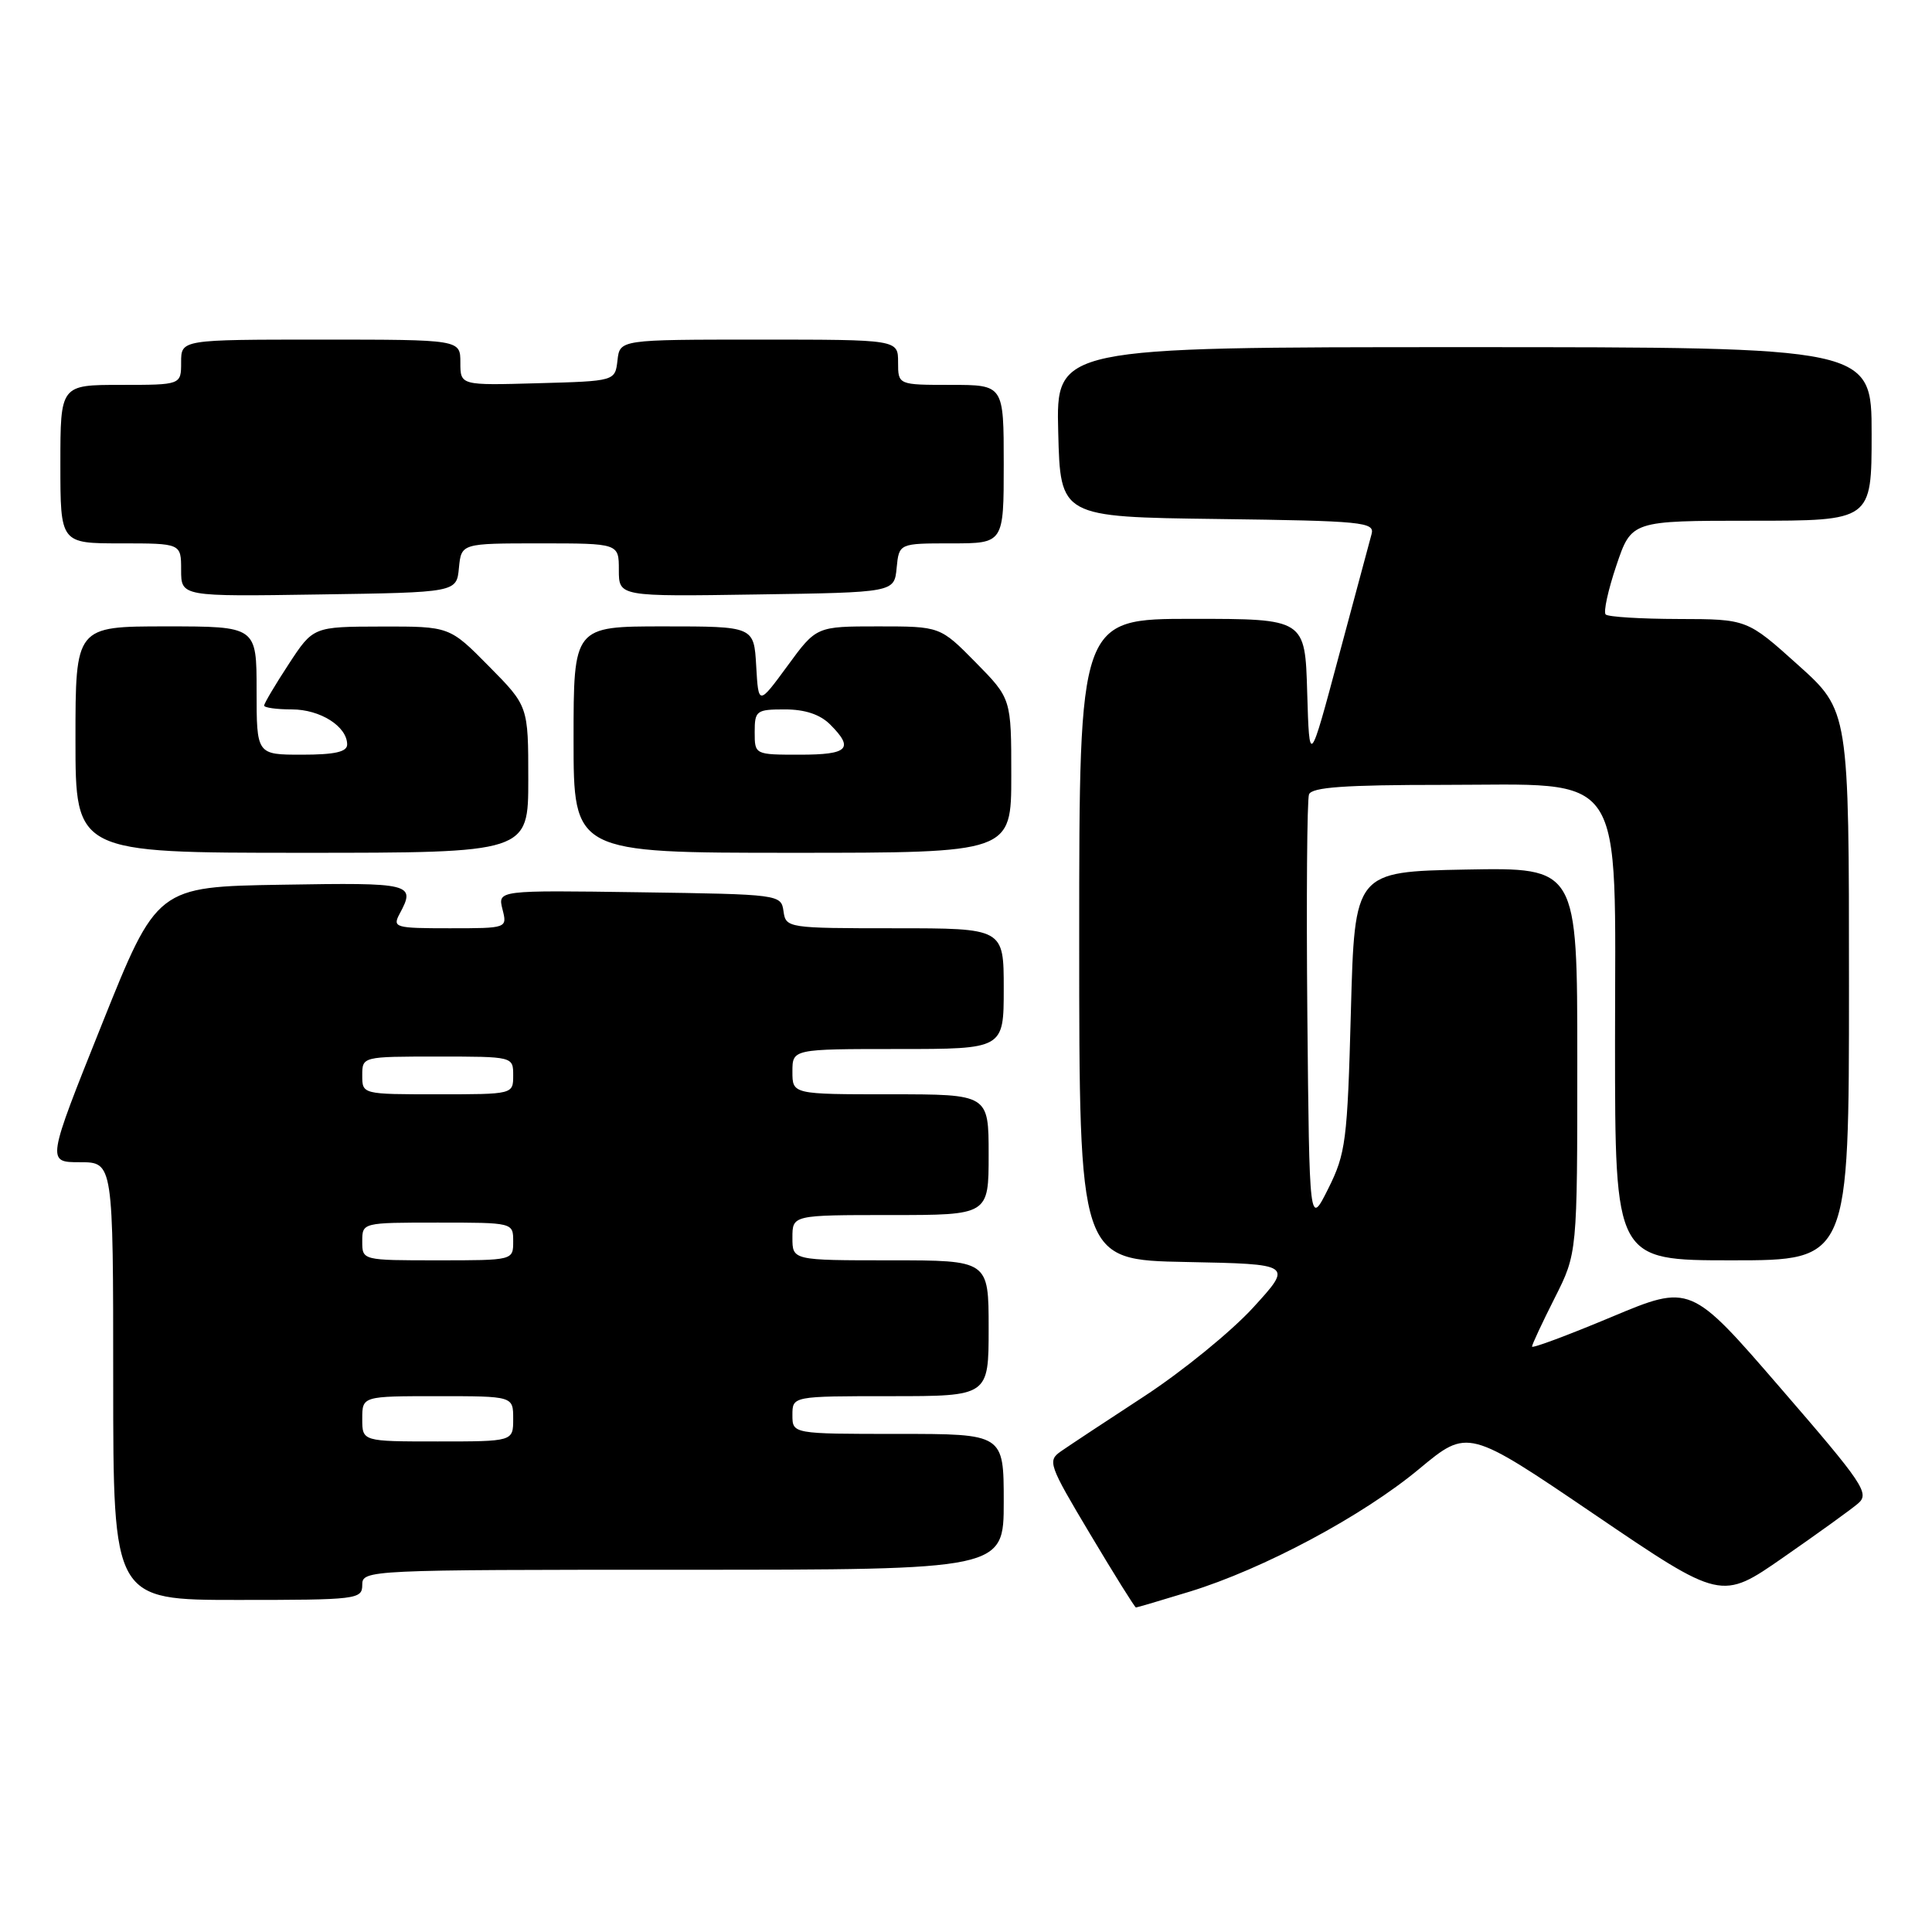<?xml version="1.0" encoding="UTF-8" standalone="no"?>
<!DOCTYPE svg PUBLIC "-//W3C//DTD SVG 1.1//EN" "http://www.w3.org/Graphics/SVG/1.1/DTD/svg11.dtd" >
<svg xmlns="http://www.w3.org/2000/svg" xmlns:xlink="http://www.w3.org/1999/xlink" version="1.1" viewBox="0 0 256 256">
 <g >
 <path fill="currentColor"
d=" M 157.64 210.90 C 167.41 207.90 180.57 200.87 188.06 194.63 C 194.50 189.28 194.50 189.28 211.29 200.68 C 228.08 212.08 228.08 212.08 236.29 206.37 C 240.81 203.23 245.27 200.02 246.20 199.22 C 247.77 197.89 246.92 196.63 235.95 183.95 C 224.00 170.12 224.00 170.12 213.50 174.52 C 207.72 176.94 203.00 178.70 203.00 178.43 C 203.00 178.16 204.35 175.27 206.00 172.00 C 209.00 166.06 209.00 166.06 209.00 140.50 C 209.00 114.95 209.00 114.95 194.25 115.22 C 179.50 115.50 179.50 115.50 179.00 134.00 C 178.54 151.20 178.32 152.85 176.00 157.50 C 173.50 162.50 173.50 162.50 173.23 134.51 C 173.09 119.12 173.19 105.96 173.45 105.26 C 173.82 104.31 178.21 104.00 191.16 104.00 C 215.79 104.00 214.00 101.33 214.00 138.19 C 214.00 167.00 214.00 167.00 229.50 167.00 C 245.00 167.00 245.00 167.00 245.00 130.59 C 245.00 94.17 245.00 94.17 238.25 88.11 C 231.50 82.04 231.50 82.04 222.42 82.02 C 217.42 82.01 213.07 81.74 212.76 81.42 C 212.44 81.11 213.08 78.18 214.18 74.92 C 216.18 69.00 216.18 69.00 232.09 69.00 C 248.00 69.00 248.00 69.00 248.00 57.50 C 248.00 46.00 248.00 46.00 193.97 46.00 C 139.93 46.00 139.93 46.00 140.22 57.25 C 140.50 68.50 140.50 68.50 161.36 68.77 C 180.58 69.02 182.18 69.18 181.74 70.77 C 181.48 71.72 179.52 79.03 177.38 87.00 C 173.50 101.50 173.50 101.50 173.21 91.75 C 172.93 82.00 172.93 82.00 157.96 82.00 C 143.00 82.00 143.00 82.00 143.00 124.47 C 143.00 166.95 143.00 166.95 157.16 167.22 C 171.31 167.50 171.31 167.50 166.05 173.26 C 163.15 176.43 156.67 181.71 151.64 185.00 C 146.61 188.28 141.64 191.57 140.59 192.30 C 138.77 193.56 138.95 194.07 144.47 203.31 C 147.65 208.64 150.37 213.00 150.52 213.00 C 150.67 213.00 153.87 212.05 157.64 210.90 Z  M 48.00 210.00 C 48.00 208.03 48.67 208.00 90.50 208.00 C 133.00 208.00 133.00 208.00 133.00 199.00 C 133.00 190.00 133.00 190.00 119.00 190.00 C 105.00 190.00 105.00 190.00 105.00 187.50 C 105.00 185.00 105.00 185.00 118.00 185.00 C 131.00 185.00 131.00 185.00 131.00 176.00 C 131.00 167.00 131.00 167.00 118.00 167.00 C 105.00 167.00 105.00 167.00 105.00 164.00 C 105.00 161.00 105.00 161.00 118.00 161.00 C 131.00 161.00 131.00 161.00 131.00 153.00 C 131.00 145.00 131.00 145.00 118.00 145.00 C 105.00 145.00 105.00 145.00 105.00 142.00 C 105.00 139.00 105.00 139.00 119.00 139.00 C 133.00 139.00 133.00 139.00 133.00 131.00 C 133.00 123.00 133.00 123.00 118.57 123.00 C 104.37 123.00 104.13 122.96 103.82 120.75 C 103.50 118.52 103.34 118.50 84.73 118.23 C 65.95 117.96 65.95 117.96 66.58 120.48 C 67.22 123.00 67.22 123.00 59.57 123.00 C 52.33 123.00 51.98 122.90 52.96 121.07 C 55.11 117.07 54.60 116.94 37.40 117.23 C 20.80 117.50 20.80 117.50 13.49 135.75 C 6.18 154.00 6.18 154.00 10.59 154.00 C 15.00 154.00 15.00 154.00 15.00 183.00 C 15.00 212.00 15.00 212.00 31.50 212.00 C 47.33 212.00 48.00 211.92 48.00 210.00 Z  M 70.00 103.28 C 70.00 93.56 70.00 93.56 64.78 88.28 C 59.57 83.00 59.57 83.00 50.53 83.02 C 41.50 83.04 41.50 83.04 38.25 88.01 C 36.46 90.74 35.00 93.21 35.00 93.49 C 35.00 93.77 36.65 94.00 38.67 94.00 C 42.44 94.00 46.00 96.26 46.00 98.65 C 46.00 99.63 44.36 100.00 40.00 100.00 C 34.00 100.00 34.00 100.00 34.00 91.50 C 34.00 83.00 34.00 83.00 22.00 83.00 C 10.00 83.00 10.00 83.00 10.00 98.00 C 10.00 113.00 10.00 113.00 40.00 113.00 C 70.00 113.00 70.00 113.00 70.00 103.28 Z  M 134.00 102.78 C 134.00 92.57 134.00 92.57 129.29 87.78 C 124.58 83.00 124.58 83.00 116.37 83.00 C 108.17 83.00 108.17 83.00 104.34 88.24 C 100.50 93.47 100.50 93.47 100.20 88.24 C 99.90 83.00 99.90 83.00 87.95 83.00 C 76.00 83.00 76.00 83.00 76.00 98.00 C 76.00 113.00 76.00 113.00 105.00 113.00 C 134.00 113.00 134.00 113.00 134.00 102.78 Z  M 60.81 75.25 C 61.13 72.00 61.13 72.00 71.56 72.00 C 82.00 72.00 82.00 72.00 82.00 75.52 C 82.00 79.05 82.00 79.05 100.25 78.77 C 118.50 78.50 118.50 78.50 118.81 75.25 C 119.13 72.00 119.13 72.00 126.06 72.00 C 133.00 72.00 133.00 72.00 133.00 61.50 C 133.00 51.00 133.00 51.00 126.00 51.00 C 119.00 51.00 119.00 51.00 119.00 48.00 C 119.00 45.00 119.00 45.00 100.57 45.00 C 82.13 45.00 82.13 45.00 81.82 47.75 C 81.50 50.50 81.50 50.50 71.25 50.78 C 61.00 51.07 61.00 51.07 61.00 48.03 C 61.00 45.00 61.00 45.00 42.50 45.00 C 24.00 45.00 24.00 45.00 24.00 48.00 C 24.00 51.00 24.00 51.00 16.00 51.00 C 8.00 51.00 8.00 51.00 8.00 61.50 C 8.00 72.00 8.00 72.00 16.00 72.00 C 24.00 72.00 24.00 72.00 24.00 75.52 C 24.00 79.05 24.00 79.05 42.25 78.77 C 60.50 78.50 60.50 78.50 60.81 75.25 Z  M 48.00 188.00 C 48.00 185.00 48.00 185.00 58.00 185.00 C 68.00 185.00 68.00 185.00 68.00 188.00 C 68.00 191.00 68.00 191.00 58.00 191.00 C 48.00 191.00 48.00 191.00 48.00 188.00 Z  M 48.00 164.50 C 48.00 162.00 48.00 162.00 58.00 162.00 C 68.00 162.00 68.00 162.00 68.00 164.50 C 68.00 167.00 68.00 167.00 58.00 167.00 C 48.00 167.00 48.00 167.00 48.00 164.50 Z  M 48.00 142.50 C 48.00 140.00 48.00 140.00 58.00 140.00 C 68.00 140.00 68.00 140.00 68.00 142.50 C 68.00 145.00 68.00 145.00 58.00 145.00 C 48.00 145.00 48.00 145.00 48.00 142.50 Z  M 100.00 97.00 C 100.00 94.17 100.22 94.00 104.00 94.00 C 106.67 94.00 108.67 94.67 110.00 96.00 C 113.20 99.20 112.40 100.00 106.00 100.00 C 100.00 100.00 100.00 100.00 100.00 97.00 Z "/>
</g>
</svg>